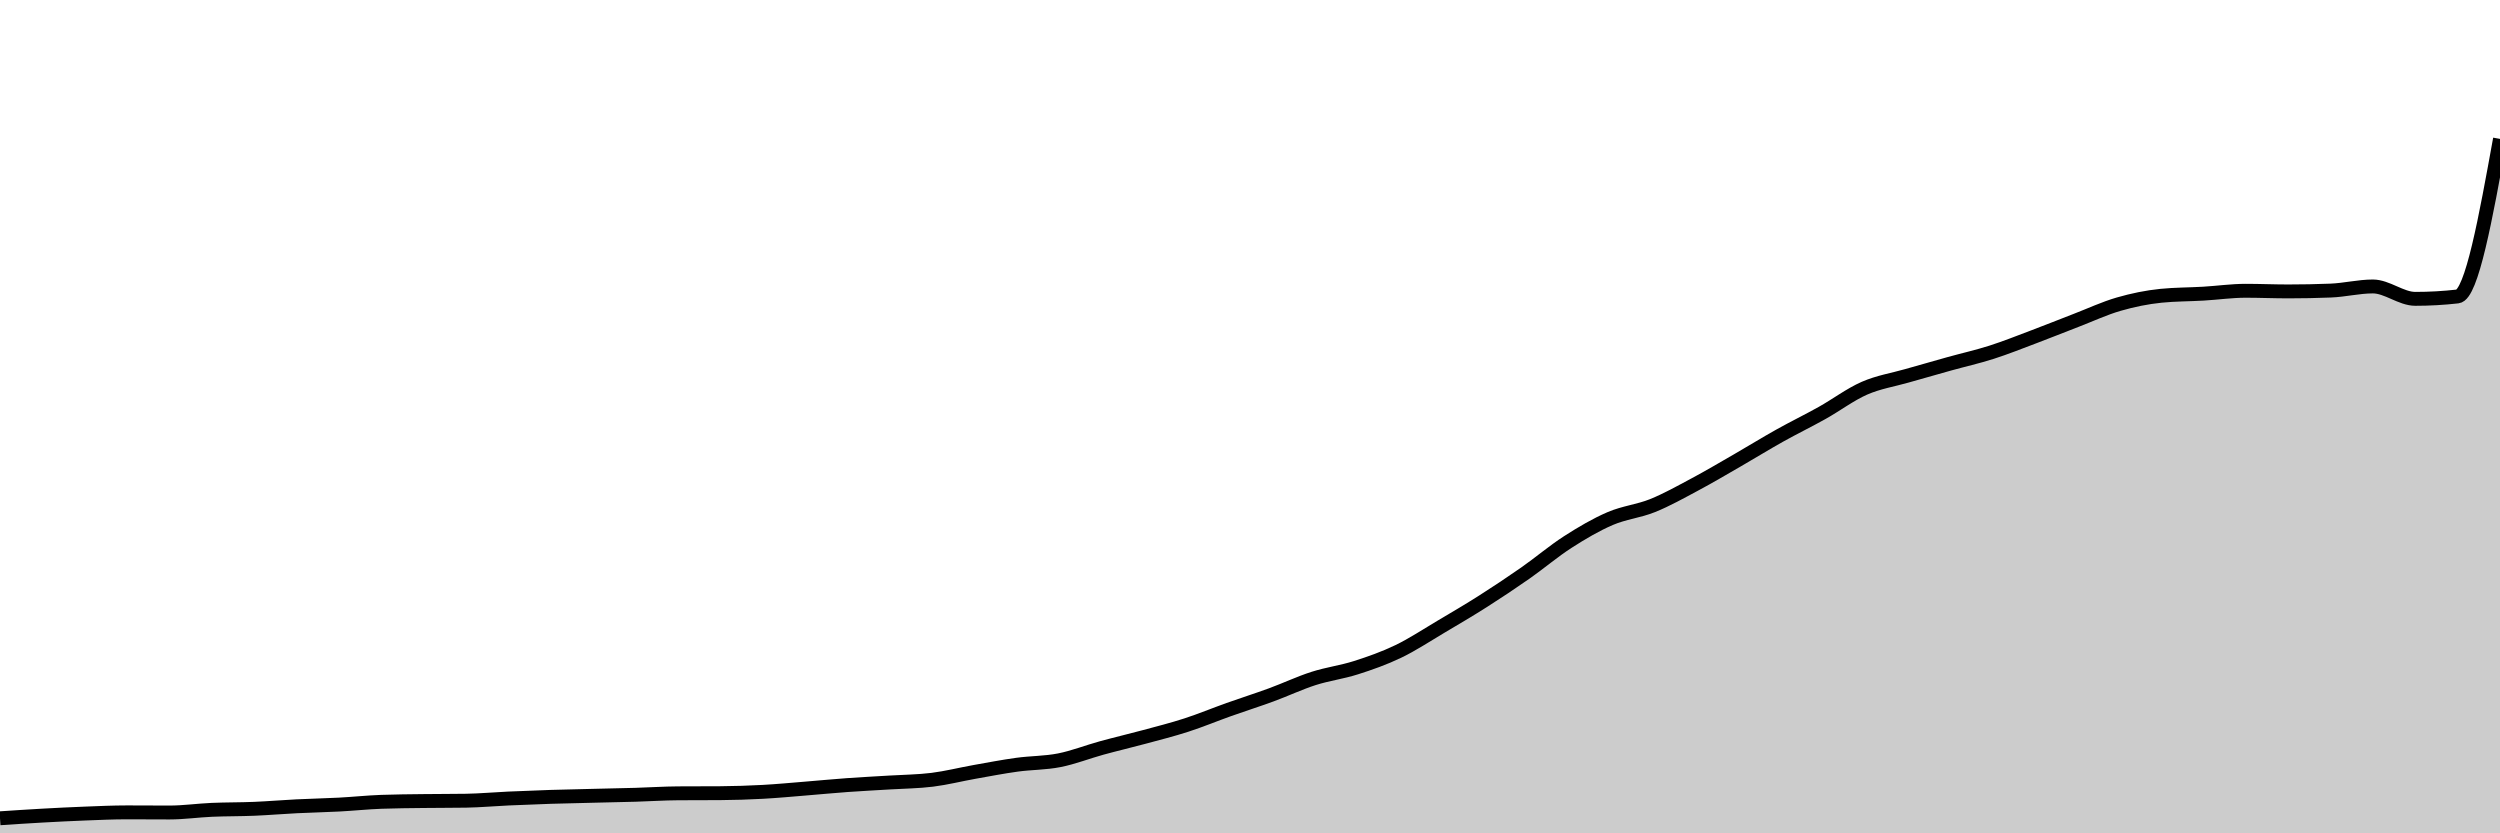<svg xmlns="http://www.w3.org/2000/svg" viewBox="0 0 180 60"><g transform="translate(0,10)"><path class="area" fill="rgba(0, 0, 0, 0.2)" d="M0,48.916C1.017,48.848,2.034,48.78,3.051,48.724C4.068,48.667,5.085,48.616,6.102,48.577C7.119,48.538,8.136,48.49,9.153,48.49C10.169,48.49,11.186,48.5,12.203,48.5C13.22,48.5,14.237,48.352,15.254,48.308C16.271,48.264,17.288,48.277,18.305,48.234C19.322,48.192,20.339,48.103,21.356,48.053C22.373,48.002,23.39,47.984,24.407,47.93C25.424,47.877,26.441,47.768,27.458,47.731C28.475,47.694,29.492,47.688,30.508,47.675C31.525,47.662,32.542,47.667,33.559,47.651C34.576,47.634,35.593,47.539,36.61,47.493C37.627,47.447,38.644,47.407,39.661,47.374C40.678,47.342,41.695,47.322,42.712,47.297C43.729,47.272,44.746,47.254,45.763,47.224C46.78,47.194,47.797,47.126,48.814,47.119C49.831,47.112,50.847,47.116,51.864,47.109C52.881,47.102,53.898,47.069,54.915,47.014C55.932,46.959,56.949,46.862,57.966,46.78C58.983,46.698,60,46.598,61.017,46.525C62.034,46.451,63.051,46.403,64.068,46.339C65.085,46.276,66.102,46.271,67.119,46.144C68.136,46.017,69.153,45.758,70.169,45.577C71.186,45.397,72.203,45.2,73.22,45.06C74.237,44.92,75.254,44.939,76.271,44.738C77.288,44.537,78.305,44.133,79.322,43.854C80.339,43.574,81.356,43.338,82.373,43.063C83.39,42.788,84.407,42.533,85.424,42.203C86.441,41.874,87.458,41.45,88.475,41.088C89.492,40.726,90.508,40.405,91.525,40.032C92.542,39.659,93.559,39.177,94.576,38.85C95.593,38.524,96.61,38.399,97.627,38.074C98.644,37.75,99.661,37.392,100.678,36.903C101.695,36.414,102.712,35.739,103.729,35.137C104.746,34.535,105.763,33.938,106.78,33.291C107.797,32.645,108.814,31.967,109.831,31.257C110.847,30.546,111.864,29.679,112.881,29.026C113.898,28.373,114.915,27.774,115.932,27.337C116.949,26.9,117.966,26.813,118.983,26.404C120,25.994,121.017,25.422,122.034,24.879C123.051,24.337,124.068,23.734,125.085,23.149C126.102,22.563,127.119,21.934,128.136,21.366C129.153,20.797,130.169,20.305,131.186,19.736C132.203,19.168,133.22,18.399,134.237,17.953C135.254,17.508,136.271,17.354,137.288,17.062C138.305,16.769,139.322,16.481,140.339,16.198C141.356,15.915,142.373,15.688,143.39,15.363C144.407,15.037,145.424,14.631,146.441,14.247C147.458,13.864,148.475,13.453,149.492,13.062C150.508,12.671,151.525,12.196,152.542,11.901C153.559,11.607,154.576,11.399,155.593,11.296C156.61,11.194,157.627,11.203,158.644,11.143C159.661,11.083,160.678,10.936,161.695,10.936C162.712,10.936,163.729,10.982,164.746,10.982C165.763,10.982,166.78,10.962,167.797,10.922C168.814,10.883,169.831,10.625,170.847,10.625C171.864,10.625,172.881,11.517,173.898,11.517C174.915,11.517,175.932,11.46,176.949,11.345C177.966,11.231,178.983,5.616,180,0L180,50C178.983,50,177.966,50,176.949,50C175.932,50,174.915,50,173.898,50C172.881,50,171.864,50,170.847,50C169.831,50,168.814,50,167.797,50C166.78,50,165.763,50,164.746,50C163.729,50,162.712,50,161.695,50C160.678,50,159.661,50,158.644,50C157.627,50,156.61,50,155.593,50C154.576,50,153.559,50,152.542,50C151.525,50,150.508,50,149.492,50C148.475,50,147.458,50,146.441,50C145.424,50,144.407,50,143.39,50C142.373,50,141.356,50,140.339,50C139.322,50,138.305,50,137.288,50C136.271,50,135.254,50,134.237,50C133.22,50,132.203,50,131.186,50C130.169,50,129.153,50,128.136,50C127.119,50,126.102,50,125.085,50C124.068,50,123.051,50,122.034,50C121.017,50,120,50,118.983,50C117.966,50,116.949,50,115.932,50C114.915,50,113.898,50,112.881,50C111.864,50,110.847,50,109.831,50C108.814,50,107.797,50,106.78,50C105.763,50,104.746,50,103.729,50C102.712,50,101.695,50,100.678,50C99.661,50,98.644,50,97.627,50C96.61,50,95.593,50,94.576,50C93.559,50,92.542,50,91.525,50C90.508,50,89.492,50,88.475,50C87.458,50,86.441,50,85.424,50C84.407,50,83.39,50,82.373,50C81.356,50,80.339,50,79.322,50C78.305,50,77.288,50,76.271,50C75.254,50,74.237,50,73.22,50C72.203,50,71.186,50,70.169,50C69.153,50,68.136,50,67.119,50C66.102,50,65.085,50,64.068,50C63.051,50,62.034,50,61.017,50C60,50,58.983,50,57.966,50C56.949,50,55.932,50,54.915,50C53.898,50,52.881,50,51.864,50C50.847,50,49.831,50,48.814,50C47.797,50,46.78,50,45.763,50C44.746,50,43.729,50,42.712,50C41.695,50,40.678,50,39.661,50C38.644,50,37.627,50,36.61,50C35.593,50,34.576,50,33.559,50C32.542,50,31.525,50,30.508,50C29.492,50,28.475,50,27.458,50C26.441,50,25.424,50,24.407,50C23.39,50,22.373,50,21.356,50C20.339,50,19.322,50,18.305,50C17.288,50,16.271,50,15.254,50C14.237,50,13.22,50,12.203,50C11.186,50,10.169,50,9.153,50C8.136,50,7.119,50,6.102,50C5.085,50,4.068,50,3.051,50C2.034,50,1.017,50,0,50Z"></path><path class="line" stroke="black" fill="none" d="M0,48.916C1.017,48.848,2.034,48.78,3.051,48.724C4.068,48.667,5.085,48.616,6.102,48.577C7.119,48.538,8.136,48.49,9.153,48.49C10.169,48.49,11.186,48.5,12.203,48.5C13.22,48.5,14.237,48.352,15.254,48.308C16.271,48.264,17.288,48.277,18.305,48.234C19.322,48.192,20.339,48.103,21.356,48.053C22.373,48.002,23.39,47.984,24.407,47.93C25.424,47.877,26.441,47.768,27.458,47.731C28.475,47.694,29.492,47.688,30.508,47.675C31.525,47.662,32.542,47.667,33.559,47.651C34.576,47.634,35.593,47.539,36.61,47.493C37.627,47.447,38.644,47.407,39.661,47.374C40.678,47.342,41.695,47.322,42.712,47.297C43.729,47.272,44.746,47.254,45.763,47.224C46.78,47.194,47.797,47.126,48.814,47.119C49.831,47.112,50.847,47.116,51.864,47.109C52.881,47.102,53.898,47.069,54.915,47.014C55.932,46.959,56.949,46.862,57.966,46.78C58.983,46.698,60,46.598,61.017,46.525C62.034,46.451,63.051,46.403,64.068,46.339C65.085,46.276,66.102,46.271,67.119,46.144C68.136,46.017,69.153,45.758,70.169,45.577C71.186,45.397,72.203,45.2,73.22,45.06C74.237,44.92,75.254,44.939,76.271,44.738C77.288,44.537,78.305,44.133,79.322,43.854C80.339,43.574,81.356,43.338,82.373,43.063C83.39,42.788,84.407,42.533,85.424,42.203C86.441,41.874,87.458,41.45,88.475,41.088C89.492,40.726,90.508,40.405,91.525,40.032C92.542,39.659,93.559,39.177,94.576,38.85C95.593,38.524,96.61,38.399,97.627,38.074C98.644,37.75,99.661,37.392,100.678,36.903C101.695,36.414,102.712,35.739,103.729,35.137C104.746,34.535,105.763,33.938,106.78,33.291C107.797,32.645,108.814,31.967,109.831,31.257C110.847,30.546,111.864,29.679,112.881,29.026C113.898,28.373,114.915,27.774,115.932,27.337C116.949,26.9,117.966,26.813,118.983,26.404C120,25.994,121.017,25.422,122.034,24.879C123.051,24.337,124.068,23.734,125.085,23.149C126.102,22.563,127.119,21.934,128.136,21.366C129.153,20.797,130.169,20.305,131.186,19.736C132.203,19.168,133.22,18.399,134.237,17.953C135.254,17.508,136.271,17.354,137.288,17.062C138.305,16.769,139.322,16.481,140.339,16.198C141.356,15.915,142.373,15.688,143.39,15.363C144.407,15.037,145.424,14.631,146.441,14.247C147.458,13.864,148.475,13.453,149.492,13.062C150.508,12.671,151.525,12.196,152.542,11.901C153.559,11.607,154.576,11.399,155.593,11.296C156.61,11.194,157.627,11.203,158.644,11.143C159.661,11.083,160.678,10.936,161.695,10.936C162.712,10.936,163.729,10.982,164.746,10.982C165.763,10.982,166.78,10.962,167.797,10.922C168.814,10.883,169.831,10.625,170.847,10.625C171.864,10.625,172.881,11.517,173.898,11.517C174.915,11.517,175.932,11.46,176.949,11.345C177.966,11.231,178.983,5.616,180,0"></path></g></svg>